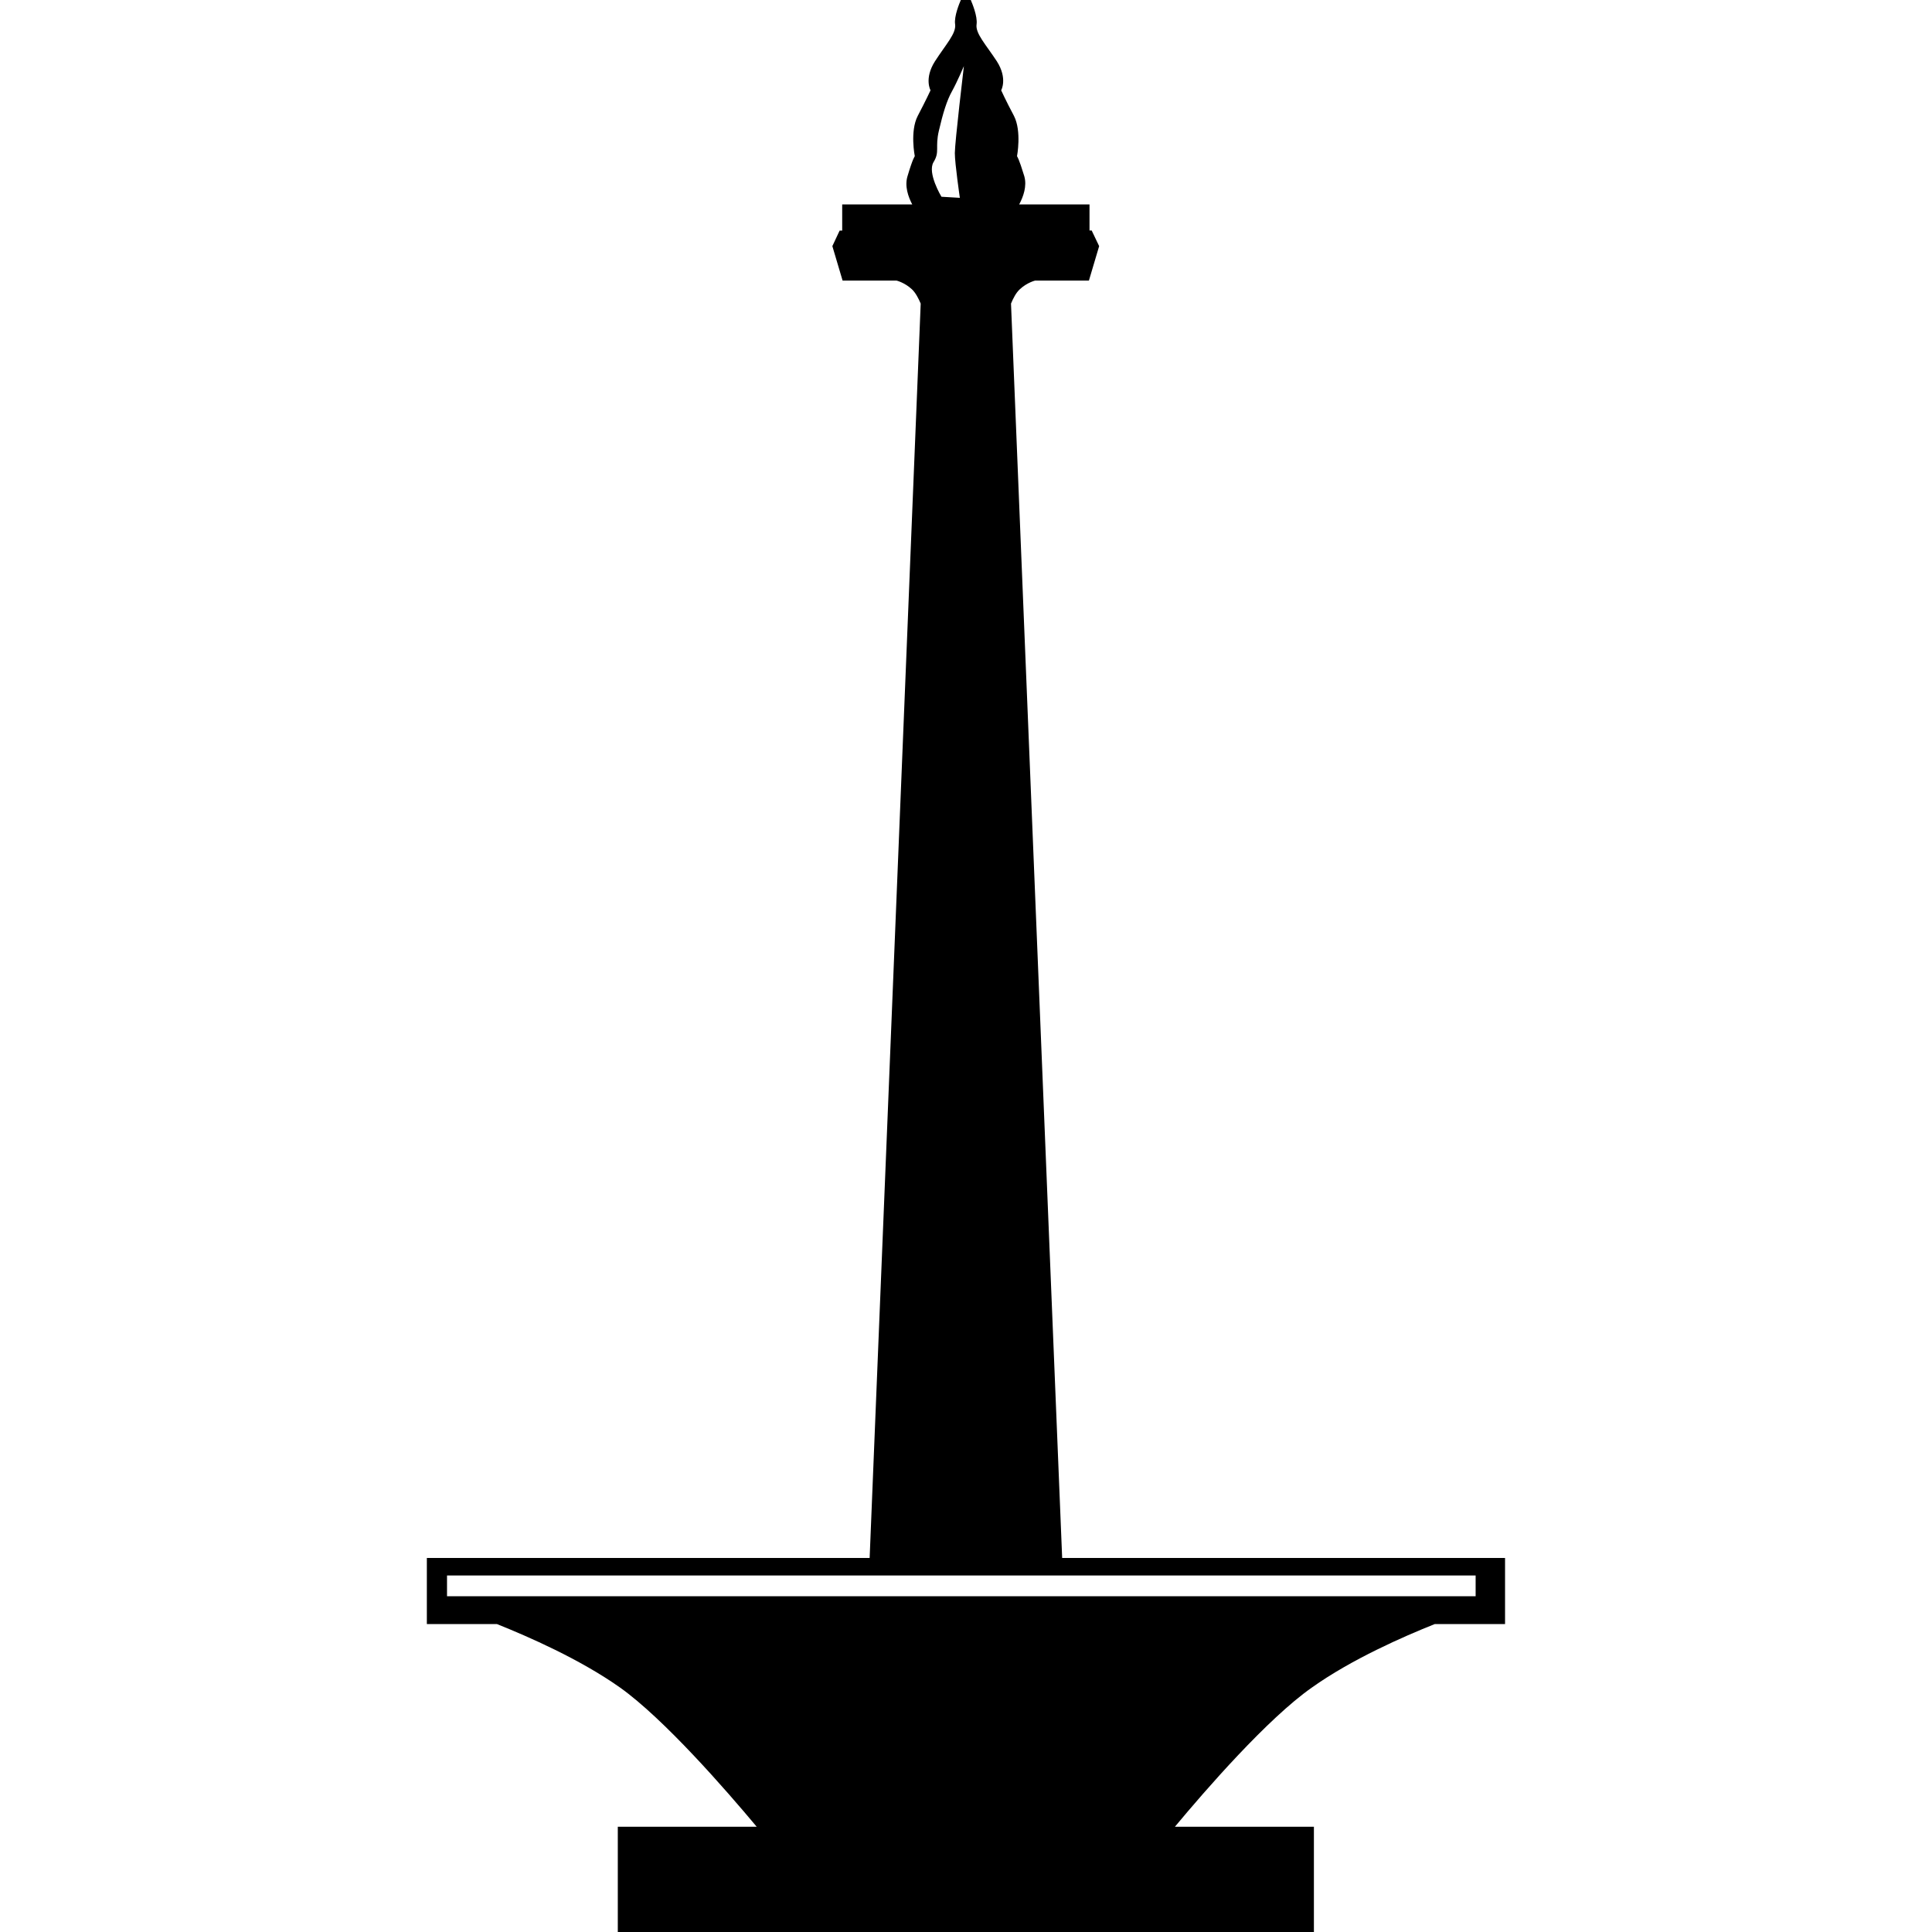 <?xml version="1.0" encoding="iso-8859-1"?>
<!-- Generator: Adobe Illustrator 18.1.1, SVG Export Plug-In . SVG Version: 6.00 Build 0)  -->
<svg version="1.1" id="Capa_1" xmlns="http://www.w3.org/2000/svg" xmlns:xlink="http://www.w3.org/1999/xlink" x="0px" y="0px"
	 viewBox="0 0 19.639 19.639" style="enable-background:new 0 0 19.639 19.639;" xml:space="preserve">
	 
<g>
	<path  d="M10.797,15.837l-0.52-12.751c0.021-0.051,0.051-0.111,0.09-0.146
		c0.074-0.069,0.156-0.088,0.156-0.088h0.546l0.104-0.35l-0.076-0.159h-0.022V2.078H10.36C10.402,2,10.441,1.892,10.412,1.791
		c-0.056-0.185-0.074-0.203-0.074-0.203s0.049-0.254-0.031-0.41c-0.082-0.154-0.13-0.26-0.13-0.26s0.068-0.119-0.044-0.295
		C10.02,0.451,9.914,0.34,9.927,0.248C9.939,0.166,9.88,0.028,9.868,0H9.767C9.755,0.028,9.696,0.166,9.709,0.248
		C9.721,0.34,9.615,0.451,9.504,0.623C9.392,0.799,9.459,0.918,9.459,0.918s-0.048,0.104-0.13,0.26
		c-0.081,0.156-0.03,0.41-0.03,0.41s-0.02,0.02-0.074,0.203C9.194,1.892,9.232,2,9.273,2.078H8.561v0.266H8.535L8.461,2.502
		l0.104,0.35h0.548c0,0,0.081,0.019,0.156,0.088c0.038,0.035,0.069,0.096,0.09,0.146L8.84,15.837H4.339v0.672h0.713
		c0.317,0.127,0.844,0.357,1.252,0.646c0.446,0.318,1.073,1.037,1.388,1.414H6.28v1.07h7.076v-1.07h-1.413
		c0.314-0.377,0.941-1.098,1.391-1.414c0.406-0.289,0.934-0.52,1.25-0.646h0.715v-0.672H10.797z M9.489,1.649
		c0.067-0.108,0.014-0.147,0.055-0.321C9.585,1.151,9.625,1.02,9.678,0.926c0.053-0.096,0.12-0.254,0.12-0.254
		S9.706,1.449,9.706,1.556c0,0.105,0.051,0.455,0.051,0.455L9.57,2C9.57,2,9.424,1.759,9.489,1.649z M15,16.226H4.544v-0.211H15
		V16.226z"/>
</g>
</svg>
